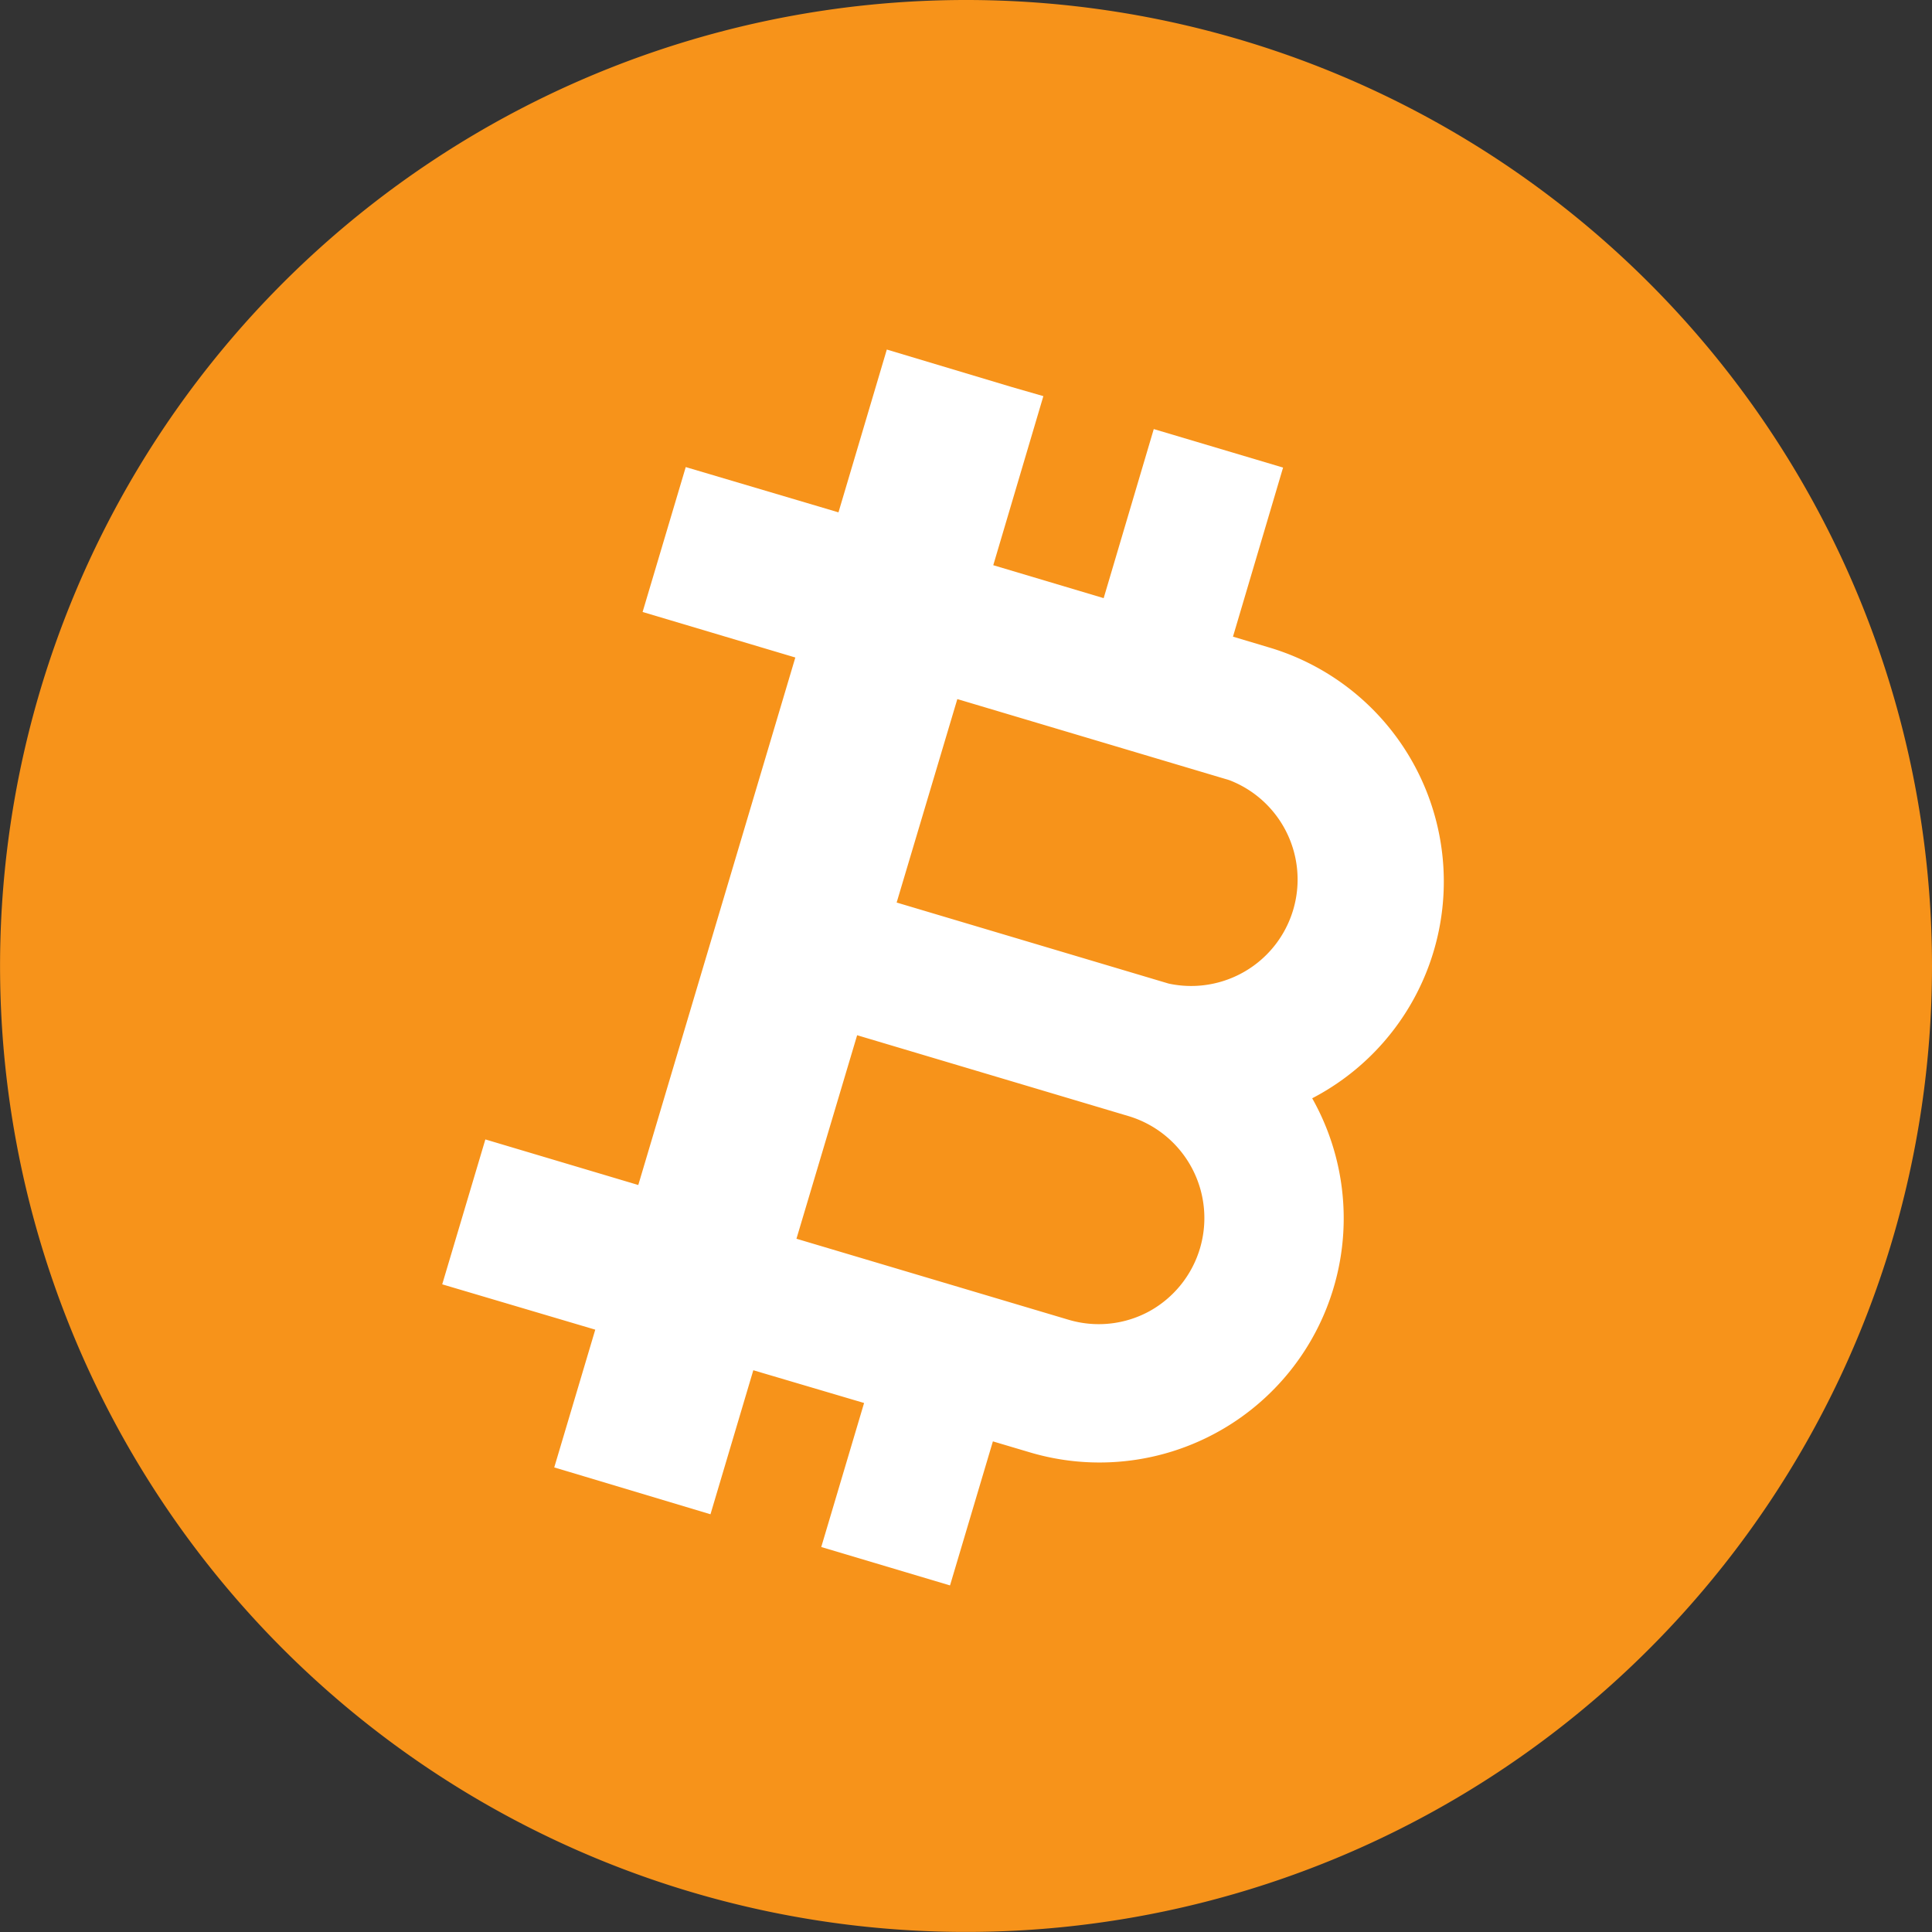 <svg id="BTC" xmlns="http://www.w3.org/2000/svg" width="30.853" height="30.853" viewBox="0 0 30.853 30.853">
  <rect x="0" y="0" width="30.853" height="30.853" fill="#333333" stroke="none"/>
  <path id="Fill_504" data-name="Fill 504" d="M30.853,15.426A15.426,15.426,0,1,1,15.426,0,15.426,15.426,0,0,1,30.853,15.426" transform="translate(0 0)" fill="#f7931a"/>
  <path id="Fill_505" data-name="Fill 505" d="M8.108,19.736h0l-2.055-.613.684-2.3L4.968,16.3l-.684,2.3-2-.6-.495-.148.655-2.2L0,14.928l.689-2.314,2.442.728L5.639,4.918,3.2,4.191l.689-2.314L6.328,2.6,7.1,0l2,.6L9.6.744l-.8,2.7,1.763.526.8-2.7,2.065.615-.8,2.7.575.172a3.9,3.9,0,0,1,.69,7.2,3.9,3.9,0,0,1-4.52,5.651l-.579-.172-.683,2.295ZM6.626,10.95,5.657,14.2,10,15.493a1.688,1.688,0,0,0,1.291-.134,1.7,1.7,0,0,0-.323-3.115Zm1.6-5.368L7.257,8.831,11.6,10.125a1.7,1.7,0,0,0,.968-3.249Z" transform="translate(7.062 5.582)" fill="#fff"/>
</svg>
